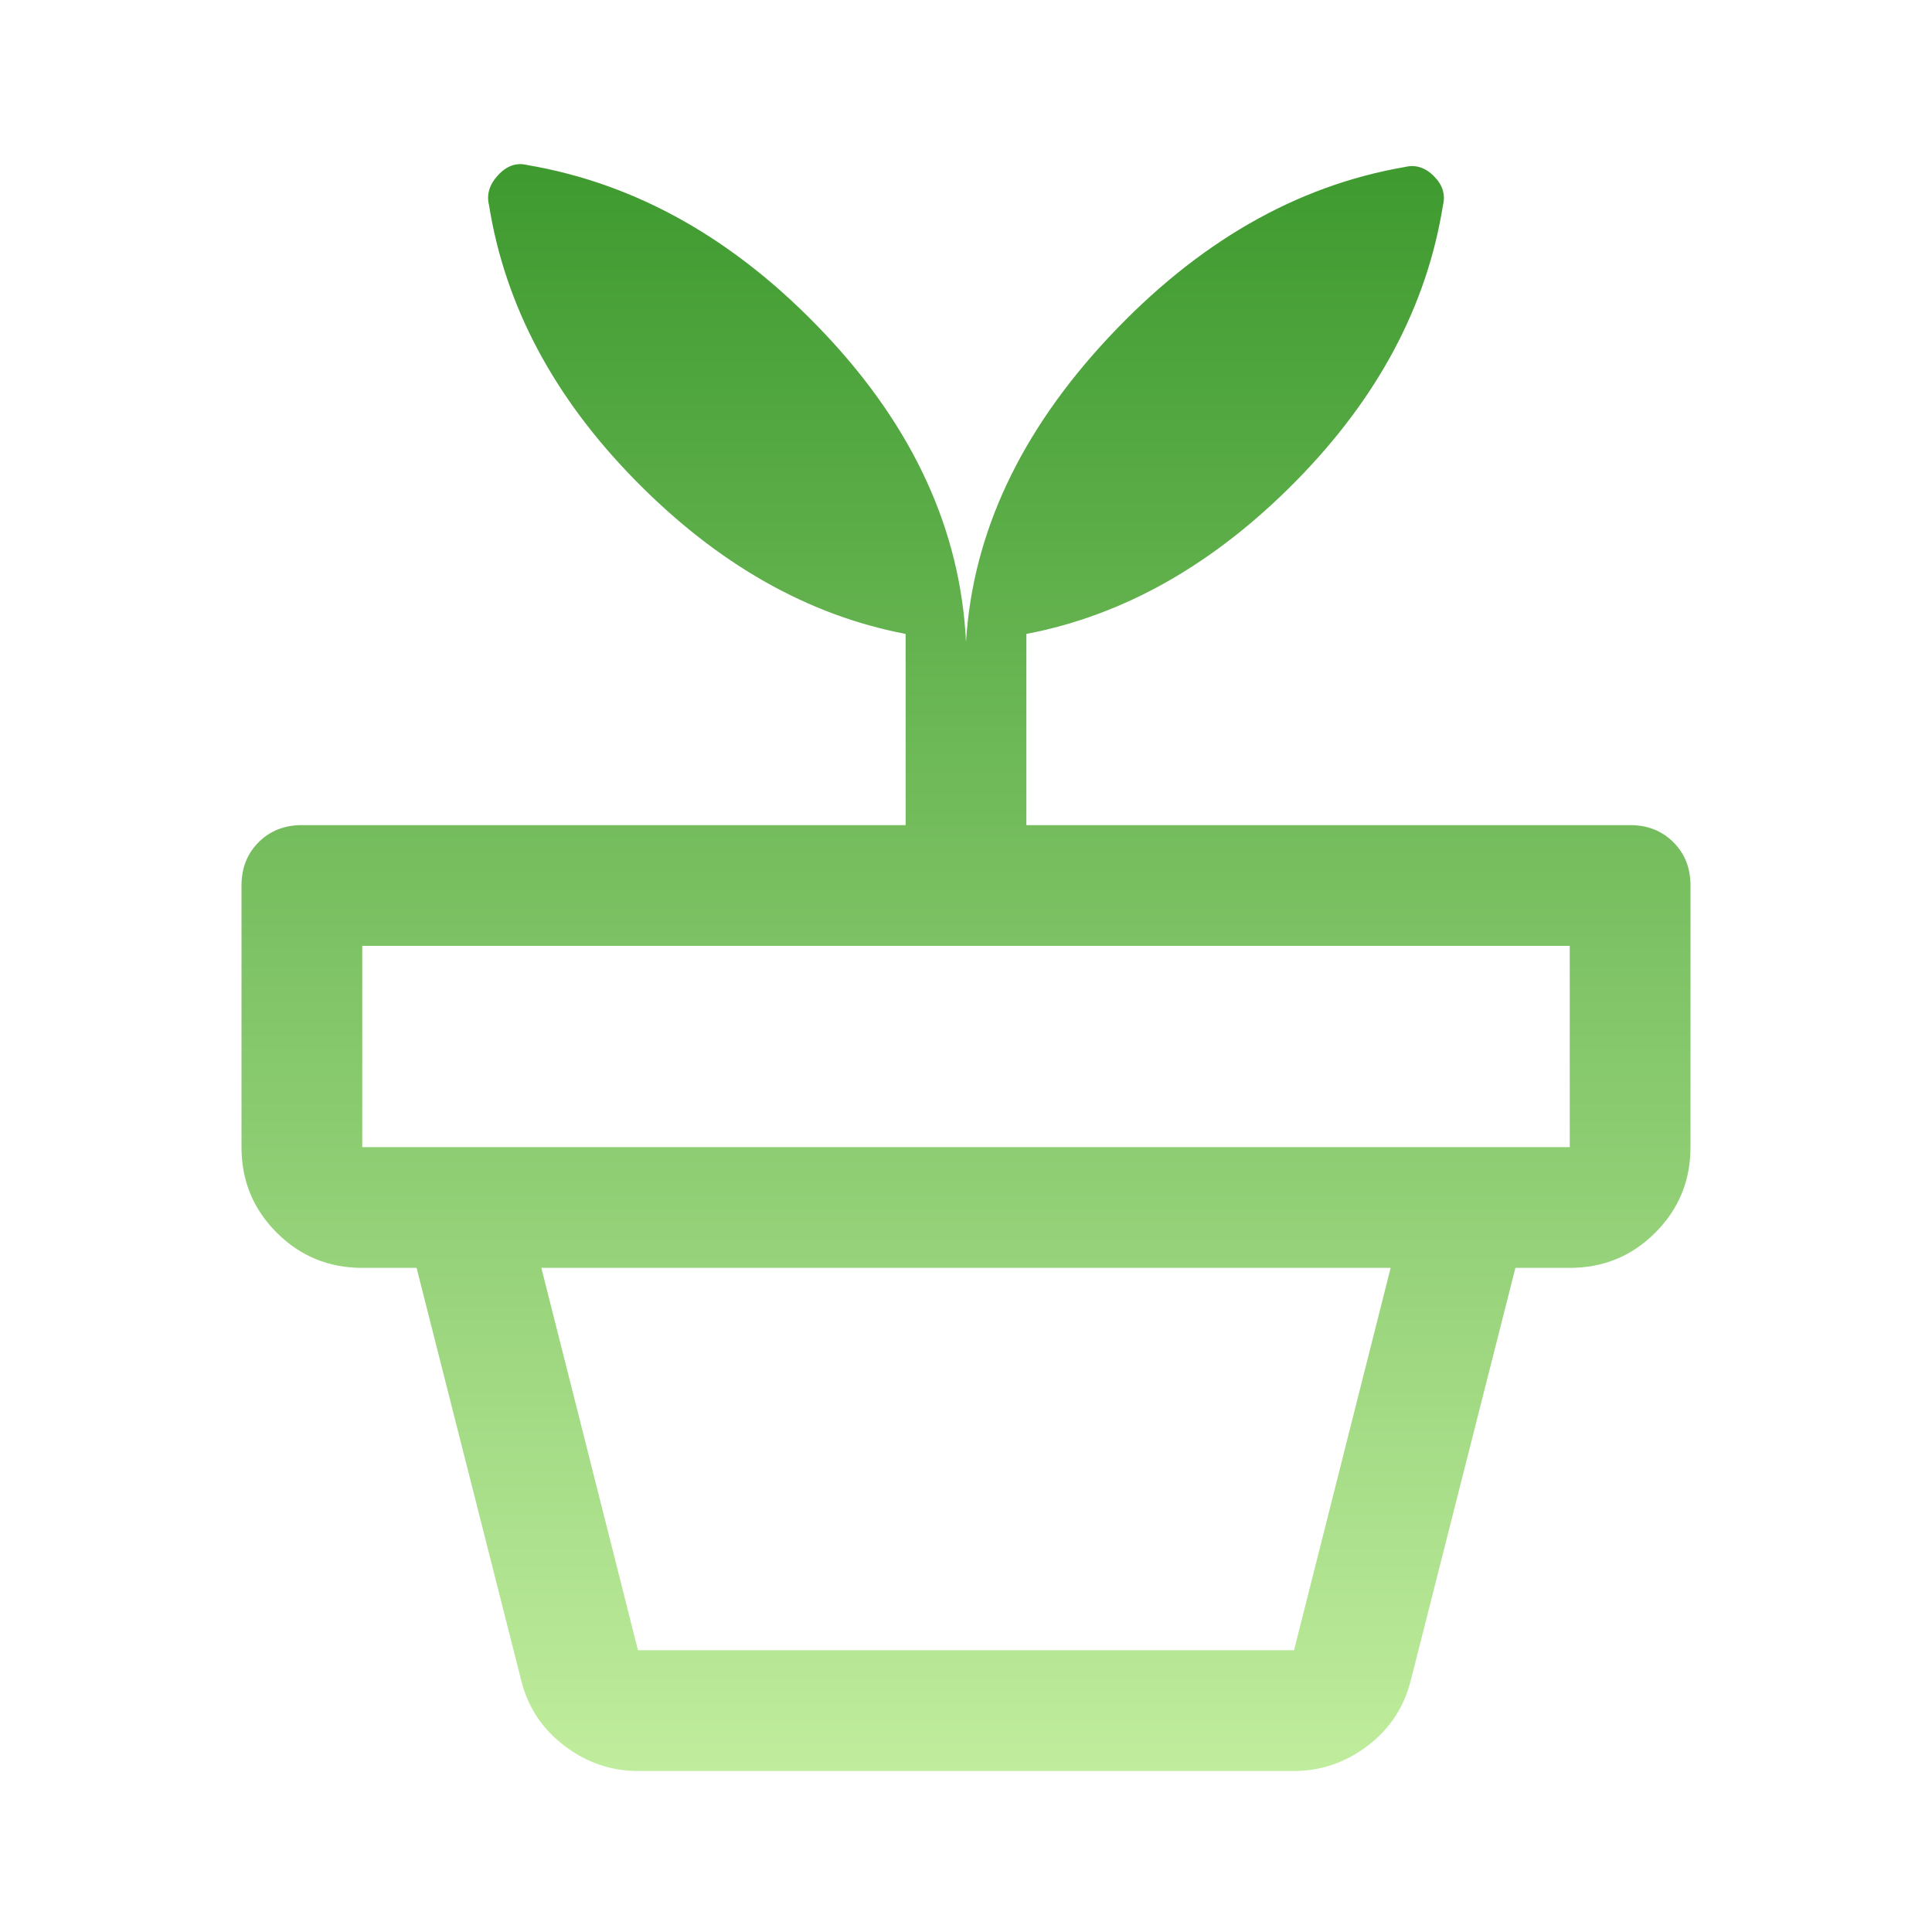 <svg width="24" height="24" viewBox="0 0 24 24" fill="none" xmlns="http://www.w3.org/2000/svg">
<path d="M7.925 20.5H16.075L17.275 15.75H6.725L7.925 20.5ZM7.925 22C7.592 22 7.287 21.896 7.013 21.688C6.737 21.479 6.558 21.208 6.475 20.875L5.175 15.75H18.825L17.525 20.875C17.442 21.208 17.262 21.479 16.988 21.688C16.712 21.896 16.408 22 16.075 22H7.925ZM4.5 14.25H19.5V11.75H4.5V14.25ZM6.55 2.05C7.917 2.283 9.15 2.983 10.25 4.15C11.35 5.317 11.933 6.592 12 7.975C12.083 6.625 12.675 5.363 13.775 4.188C14.875 3.013 16.1 2.308 17.45 2.075C17.583 2.042 17.704 2.079 17.812 2.188C17.921 2.296 17.958 2.417 17.925 2.55C17.725 3.8 17.117 4.942 16.1 5.975C15.083 7.008 13.967 7.642 12.75 7.875V10.25H20.25C20.467 10.25 20.646 10.321 20.788 10.463C20.929 10.604 21 10.783 21 11V14.25C21 14.667 20.854 15.021 20.562 15.313C20.271 15.604 19.917 15.75 19.5 15.75H4.5C4.083 15.75 3.729 15.604 3.438 15.313C3.146 15.021 3 14.667 3 14.25V11C3 10.783 3.071 10.604 3.212 10.463C3.354 10.321 3.533 10.25 3.75 10.25H11.25V7.875C10.033 7.642 8.917 7.008 7.9 5.975C6.883 4.942 6.275 3.8 6.075 2.55C6.042 2.417 6.079 2.292 6.188 2.175C6.296 2.058 6.417 2.017 6.55 2.05Z" fill="url(#paint0_linear_105_252)"/>
<defs>
<linearGradient id="paint0_linear_105_252" x1="12" y1="2.039" x2="12" y2="22" gradientUnits="userSpaceOnUse">
<stop stop-color="#3E9A2F"/>
<stop offset="1" stop-color="#C0ED9D"/>
</linearGradient>
</defs>
</svg>
